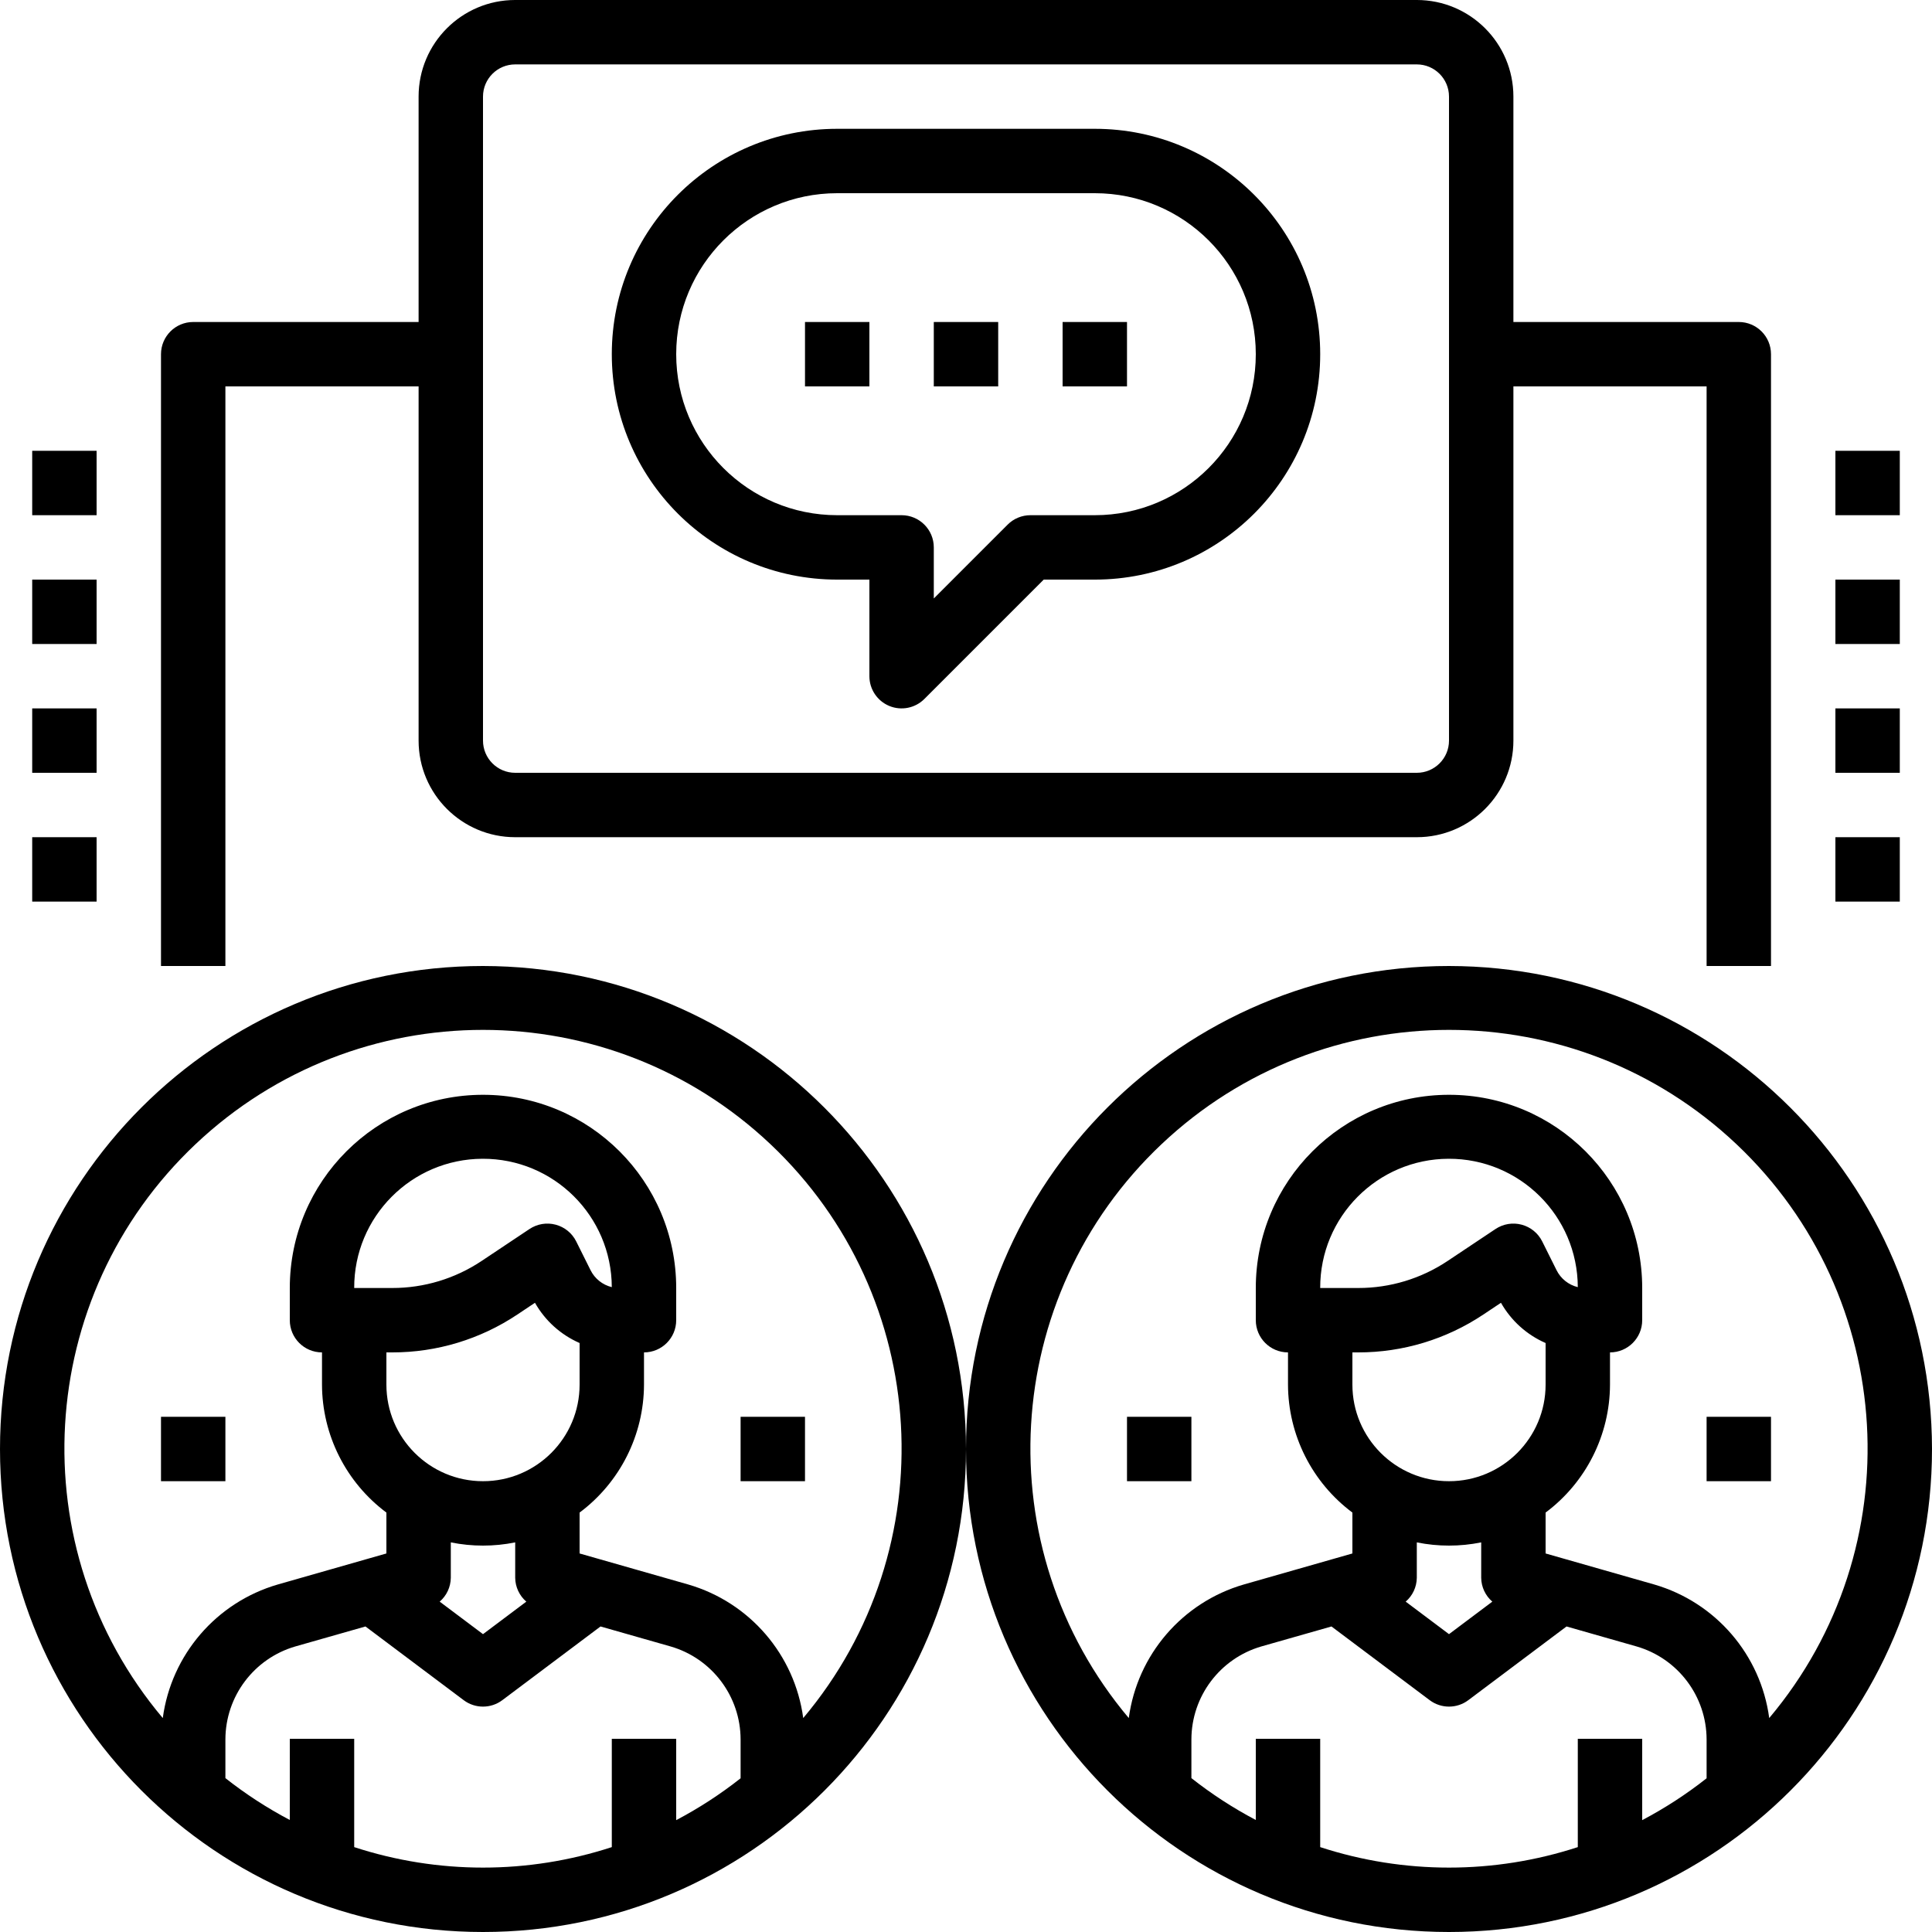 <svg height="480pt" viewBox="0 0 480 480" width="480pt" xmlns="http://www.w3.org/2000/svg"><path d="m120 240c-66.273 0-120 53.727-120 120s53.727 120 120 120 120-53.727 120-120c-.074-66.242-53.758-119.926-120-120zm-32 218.91v-26.91h-16v20.168c-5.641-2.969-10.996-6.453-16-10.398v-9.609c.02-10.715 7.109-20.129 17.398-23.113l17.402-4.957 24.398 18.309c2.844 2.137 6.758 2.137 9.602 0l24.398-18.309 17.41 4.965c10.285 2.98 17.371 12.395 17.391 23.105v9.648c-5.004 3.949-10.359 7.43-16 10.398v-20.207h-16v26.91c-20.793 6.785-43.207 6.785-64 0zm58.719-143.344-3.559-7.133c-1.023-2.059-2.883-3.574-5.102-4.164-2.223-.594-4.586-.199-6.5 1.074l-11.902 7.938c-6.57 4.387-14.293 6.727-22.191 6.719h-9.465c-.059-17.672 14.219-32.047 31.891-32.109 17.676-.059 32.051 14.219 32.109 31.895-2.297-.559-4.23-2.102-5.281-4.219zm-49.254 20.434c11.059.012 21.867-3.266 31.062-9.406l4.383-2.922c2.52 4.445 6.41 7.953 11.09 10v10.328c0 13.254-10.746 24-24 24s-24-10.746-24-24v-8zm22.535 48c2.688.004 5.367-.266 8-.801v8.801c.027 2.277 1.031 4.434 2.762 5.922l-10.762 8.078-10.762-8.078c1.73-1.488 2.734-3.645 2.762-5.922v-8.801c2.633.535 5.312.805 8 .801zm79.559 42.848c-2.113-15.738-13.312-28.746-28.559-33.184l-27-7.711v-10.16c10.035-7.492 15.965-19.27 16-31.793v-8c4.418 0 8-3.582 8-8v-8c0-26.508-21.492-48-48-48s-48 21.492-48 48v8c0 4.418 3.582 8 8 8v8c.035 12.523 5.965 24.301 16 31.793v10.16l-26.992 7.711c-15.25 4.434-26.449 17.445-28.566 33.184-35.508-42.176-31.934-104.73 8.148-142.586 40.082-37.855 102.738-37.855 142.82 0 40.082 37.855 43.656 100.41 8.148 142.586zm0 0"/><path d="m40 352h16v16h-16zm0 0"/><path d="m184 352h16v16h-16zm0 0"/><path d="m360 240c-66.273 0-120 53.727-120 120s53.727 120 120 120 120-53.727 120-120c-.074-66.242-53.758-119.926-120-120zm-32 218.91v-26.91h-16v20.168c-5.641-2.969-10.996-6.453-16-10.398v-9.609c.02-10.715 7.109-20.129 17.398-23.113l17.402-4.957 24.398 18.309c2.844 2.137 6.758 2.137 9.602 0l24.398-18.309 17.41 4.965c10.285 2.98 17.371 12.395 17.391 23.105v9.648c-5.004 3.949-10.359 7.43-16 10.398v-20.207h-16v26.91c-20.793 6.785-43.207 6.785-64 0zm58.719-143.344-3.559-7.133c-1.023-2.059-2.883-3.574-5.102-4.164-2.223-.594-4.586-.199-6.5 1.074l-11.902 7.938c-6.57 4.387-14.293 6.727-22.191 6.719h-9.465c-.059-17.672 14.219-32.047 31.891-32.109 17.676-.059 32.051 14.219 32.109 31.895-2.297-.559-4.23-2.102-5.281-4.219zm-49.254 20.434c11.059.012 21.867-3.266 31.062-9.406l4.383-2.922c2.52 4.445 6.41 7.953 11.09 10v10.328c0 13.254-10.746 24-24 24s-24-10.746-24-24v-8zm22.535 48c2.688.004 5.367-.266 8-.801v8.801c.027 2.277 1.031 4.434 2.762 5.922l-10.762 8.078-10.762-8.078c1.73-1.488 2.734-3.645 2.762-5.922v-8.801c2.633.535 5.312.805 8 .801zm79.559 42.848c-2.113-15.738-13.312-28.746-28.559-33.184l-27-7.711v-10.16c10.035-7.492 15.965-19.27 16-31.793v-8c4.418 0 8-3.582 8-8v-8c0-26.508-21.492-48-48-48s-48 21.492-48 48v8c0 4.418 3.582 8 8 8v8c.035 12.523 5.965 24.301 16 31.793v10.16l-26.992 7.711c-15.25 4.434-26.449 17.445-28.566 33.184-35.508-42.176-31.934-104.73 8.148-142.586 40.082-37.855 102.738-37.855 142.82 0 40.082 37.855 43.656 100.41 8.148 142.586zm0 0"/><path d="m280 352h16v16h-16zm0 0"/><path d="m424 352h16v16h-16zm0 0"/><path d="m208 144h8v24c0 3.234 1.949 6.152 4.938 7.391s6.43.551 8.719-1.734l29.656-29.656h12.688c30.93 0 56-25.07 56-56s-25.07-56-56-56h-64c-30.93 0-56 25.07-56 56s25.07 56 56 56zm0-96h64c22.09 0 40 17.91 40 40s-17.91 40-40 40h-16c-2.121 0-4.156.844-5.656 2.344l-18.344 18.344v-12.688c0-4.418-3.582-8-8-8h-16c-22.09 0-40-17.91-40-40s17.91-40 40-40zm0 0"/><path d="m232 80h16v16h-16zm0 0"/><path d="m264 80h16v16h-16zm0 0"/><path d="m200 80h16v16h-16zm0 0"/><path d="m456 112h16v16h-16zm0 0"/><path d="m456 144h16v16h-16zm0 0"/><path d="m456 176h16v16h-16zm0 0"/><path d="m456 208h16v16h-16zm0 0"/><path d="m56 96h48v88c0 13.254 10.746 24 24 24h224c13.254 0 24-10.746 24-24v-88h48v144h16v-152c0-4.418-3.582-8-8-8h-56v-56c0-13.254-10.746-24-24-24h-224c-13.254 0-24 10.746-24 24v56h-56c-4.418 0-8 3.582-8 8v152h16zm64-72c0-4.418 3.582-8 8-8h224c4.418 0 8 3.582 8 8v160c0 4.418-3.582 8-8 8h-224c-4.418 0-8-3.582-8-8zm0 0"/><path d="m8 112h16v16h-16zm0 0"/><path d="m8 144h16v16h-16zm0 0"/><path d="m8 176h16v16h-16zm0 0"/><path d="m8 208h16v16h-16zm0 0"/></svg>